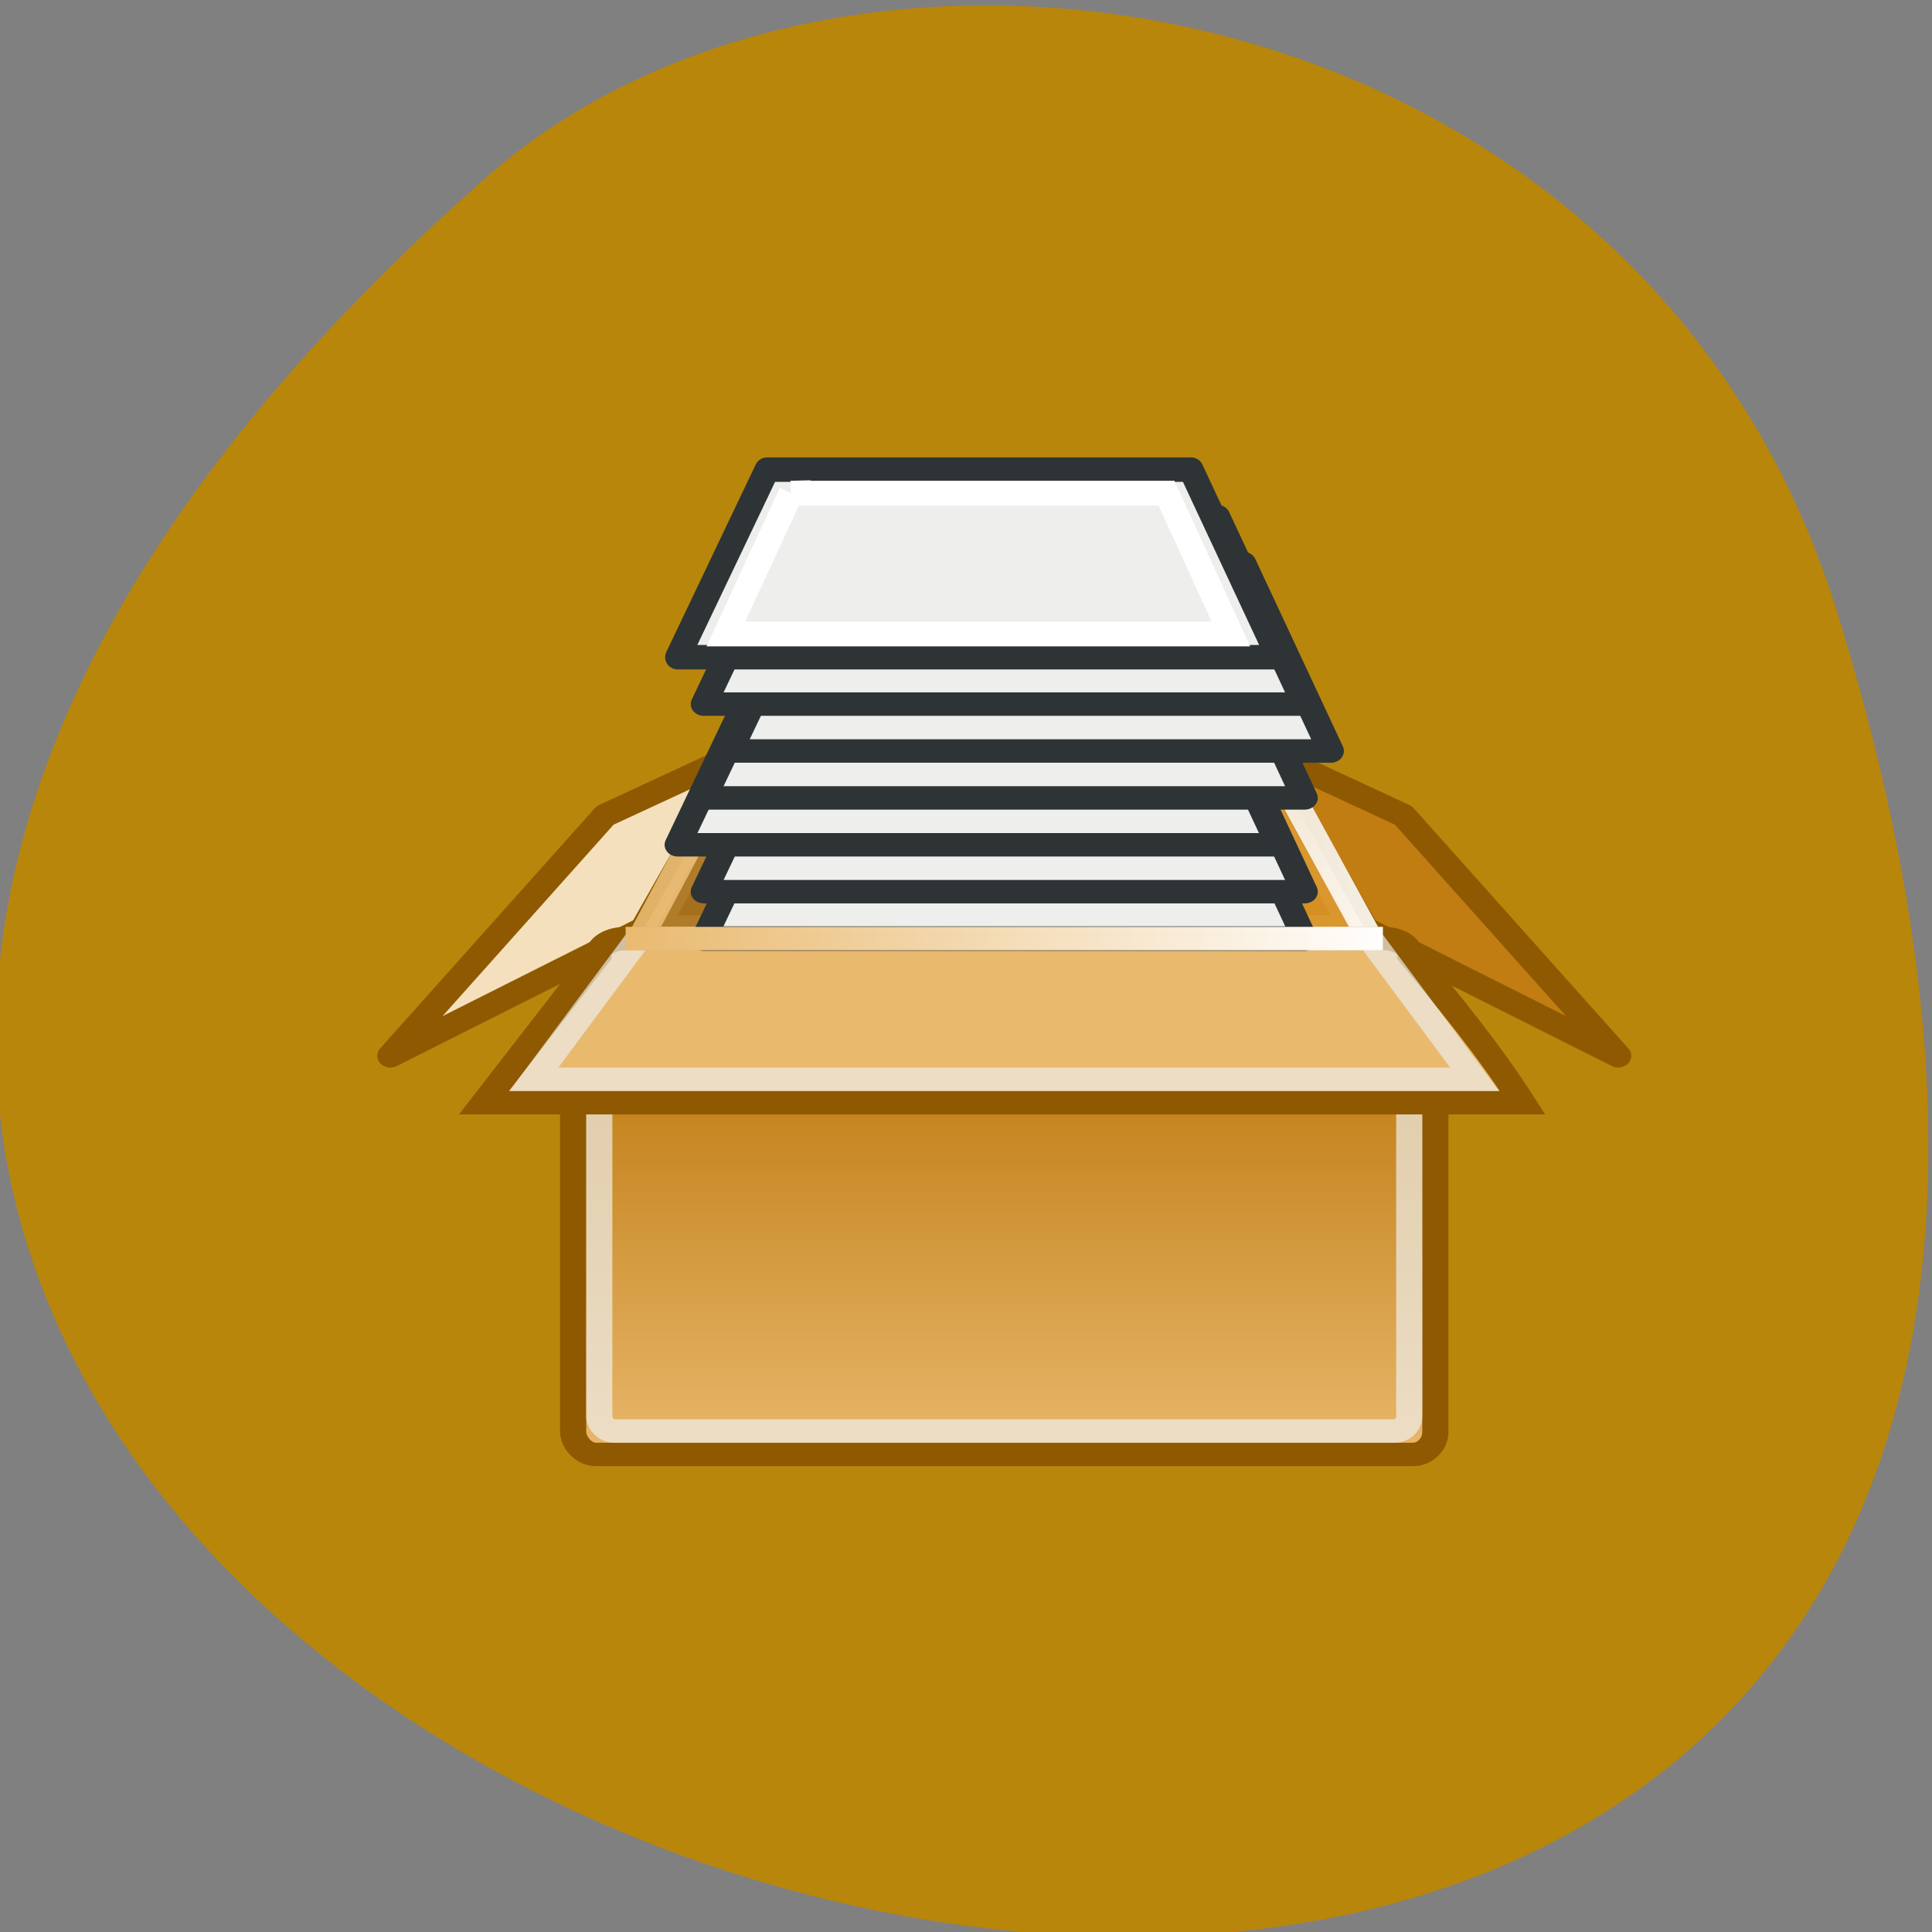 <svg xmlns="http://www.w3.org/2000/svg" xmlns:xlink="http://www.w3.org/1999/xlink" viewBox="0 0 256 256"><rect x="0" y="0" width="256" height="256" fill="#808080" stroke="none"/><defs><linearGradient gradientUnits="userSpaceOnUse" x2="38.5" x1="9.572" id="3" xlink:href="#1"/><linearGradient gradientUnits="userSpaceOnUse" y2="29.375" x2="0" y1="45" id="4"><stop stop-color="#e9b96e"/><stop stop-color="#c4831d" offset="1"/></linearGradient><linearGradient gradientUnits="userSpaceOnUse" x2="38.992" x1="9.01" id="2" xlink:href="#1"/><linearGradient gradientUnits="userSpaceOnUse" y2="23" x2="0" y1="14" id="0"><stop stop-color="#8f5902"/><stop stop-opacity="0" stop-color="#8f5902" offset="1"/></linearGradient><linearGradient id="1"><stop stop-color="#e9b96e"/><stop stop-color="#fff" offset="1"/></linearGradient></defs><g fill="#b8860b" color="#000"><path d="m -1363.8 1650.47 c 92.76 -229.28 -405.65 -114.61 -172.57 42.475 46.699 31.473 147.56 19.349 172.57 -42.475 z" transform="matrix(1.037 0 0 -1.357 1657.69 2320.79)"/></g><g transform="matrix(3.462 0 0 3.107 49.981 54.46)"><g fill-rule="evenodd"><rect rx="0.867" y="19.5" x="7.5" height="25" width="33" ry="0.965" fill="url(#4)" stroke="#8f5902"/><rect width="31" height="24" x="8.5" y="19.5" rx="0.561" ry="0.625" opacity="0.7" fill="none" stroke="#eeeeec"/><g stroke="#8f5902" stroke-linejoin="round"><path d="M 8.72,17.25 14.039,14.5 10.171,22.083 0.501,27.5 8.721,17.25 z" fill="#f5e0bd"/><path d="m 39.28,17.25 -5.319,-2.75 3.868,7.583 9.67,5.417 -8.22,-10.25 z" fill="#c17d11"/></g><path d="m 14,14.5 h 20 l 4,8 H 10 l 4,-8 z" fill="#e9b96e" stroke="url(#0)"/><path d="m 15.5 15.5 v 6 h -4 l 3 -6 h 1 z" opacity="0.8" fill="#a36d18" stroke="#a36d18"/><path d="m 32.5 15.5 v 6 h 4 l -3 -6 h -1 z" opacity="0.8" fill="#d48e1f" stroke="#d48e1f"/><path d="m 13.42,15.5 h 21.13 l 3.447,7 H 10.069 l 3.348,-7 z" opacity="0.9" fill="none" stroke="url(#3)"/><path d="m 9.504,22.5 h 29.01 c 0.569,0 1.026,0.312 1.026,0.7 1.381,1.862 2.918,3.908 4.299,6.3 H 4.085 l 4.387,-6.3 c 0,-0.388 0.458,-0.7 1.026,-0.7 z" fill="#e9b96e" stroke="#8f5902"/><path d="m 10,22.5 -4,6 h 36 l -4,-6 H 10 z" opacity="0.68" fill="none" stroke="#eeeeec"/></g><path id="5" transform="matrix(0.92 0 0 1 1.92 1)" d="m 15.22 13.5 h 17.634 l 3.646 8 h -25 l 3.72 -8 z" fill="#eeeeec" stroke="#2e3436" stroke-linejoin="round" stroke-width="1.043"/><path d="m 9.509 22.5 h 28.983" fill="none" stroke="url(#2)"/><g fill="#eeeeec" stroke="#2e3436" stroke-linejoin="round"><path d="m 15.923 12.5 h 16.223 l 3.354 8 h -23 l 3.423 -8 z"/><path d="m 14.923 10.5 h 16.223 l 3.354 8 h -23 l 3.423 -8 z"/><path d="m 15.923 8.5 h 16.223 l 3.354 8 h -23 l 3.423 -8 z"/><path d="m 16.923 6.5 h 16.223 l 3.354 8 h -23 l 3.423 -8 z"/><path d="m 15.923 4.5 h 16.223 l 3.354 8 h -23 l 3.423 -8 z"/></g><g transform="matrix(0.92 0 0 1 0.92 -11)"><use transform="matrix(1.087 0 0 1 -2.087 -1)" xlink:href="#5" width="1" height="1"/><path d="m 15.813,14.438 -2.844,6.125 h 22.09 L 32.246,14.438 H 15.808 z" transform="matrix(0.951 0 0 0.98 1.173 0.357)" fill="none" stroke="#fff" stroke-width="1.08"/></g></g></svg>